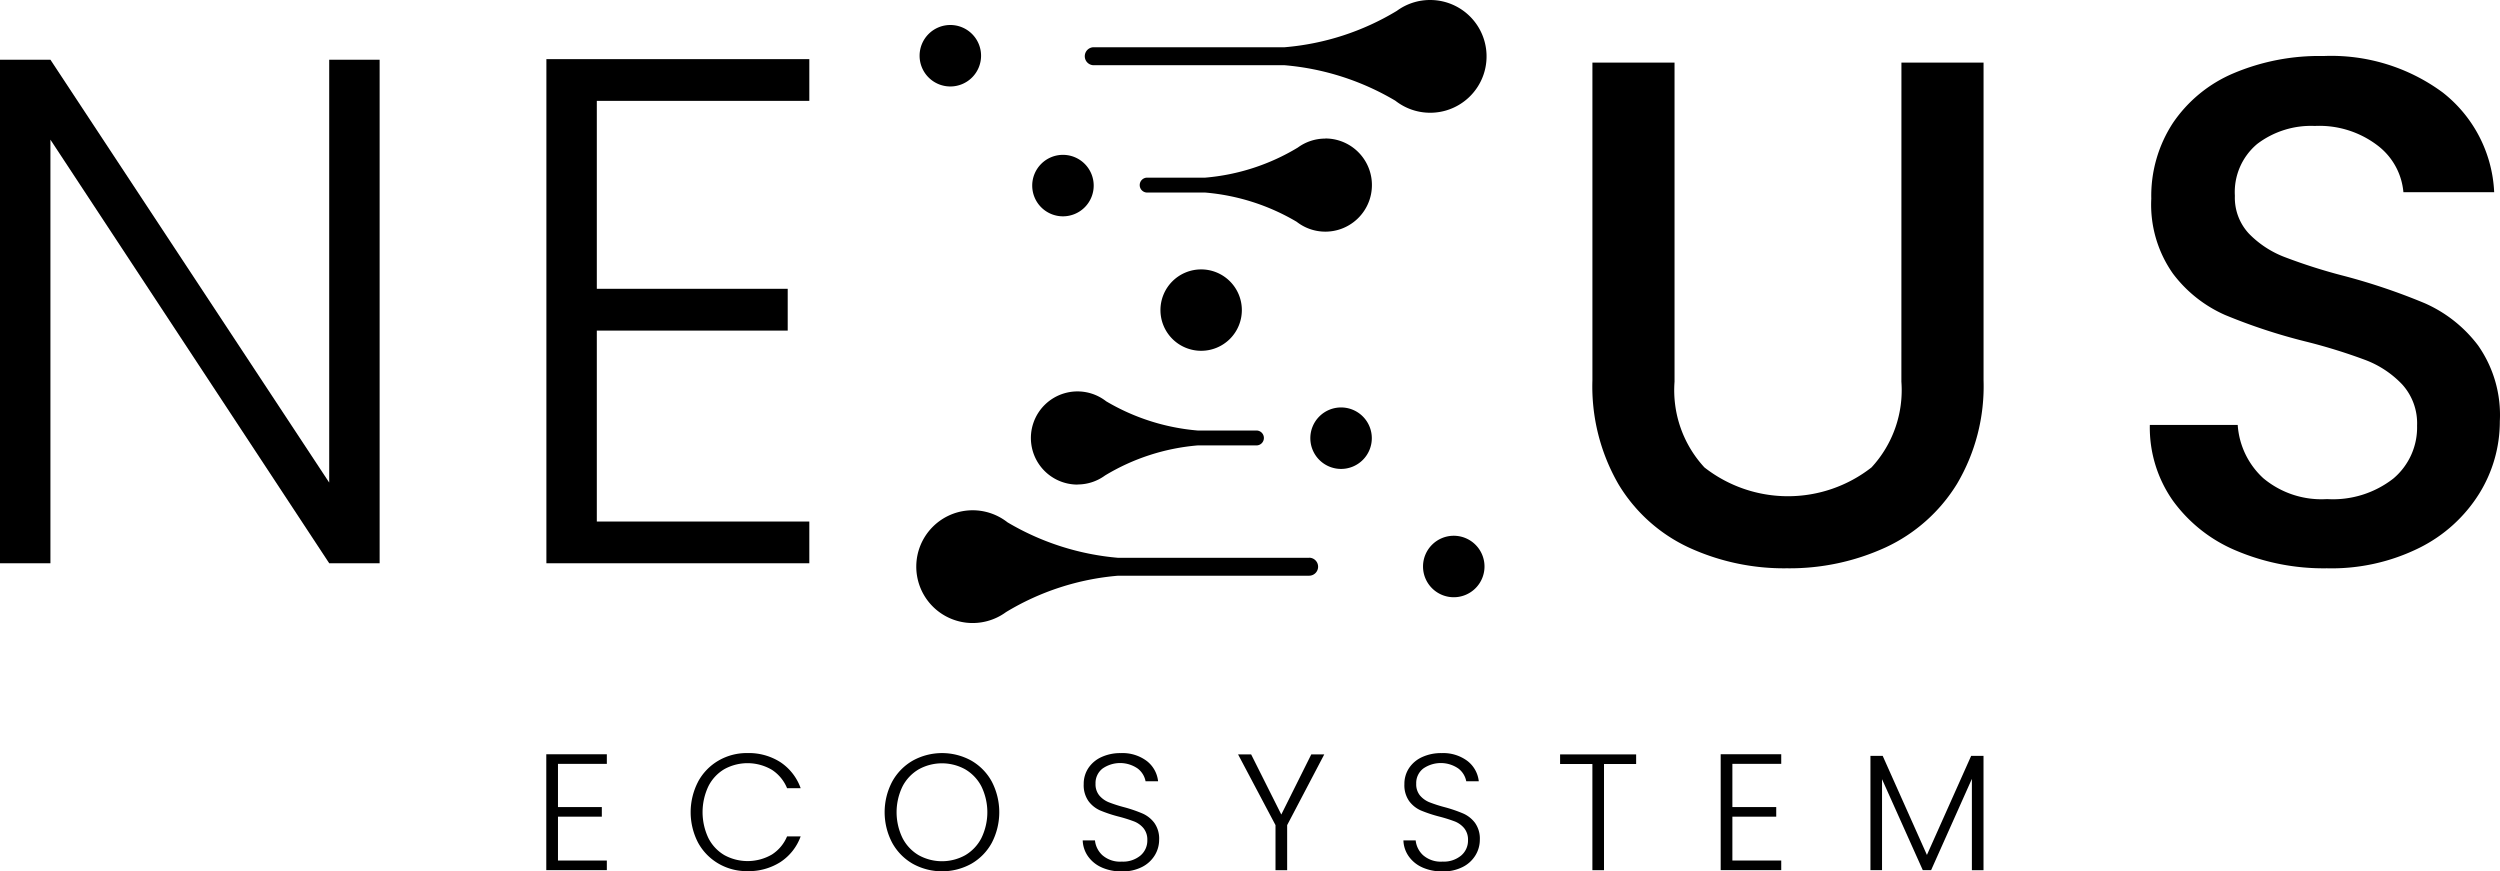 <svg id="NeXus_logo_hover" data-name="NeXus logo hover" xmlns="http://www.w3.org/2000/svg" xmlns:xlink="http://www.w3.org/1999/xlink" width="119.727" height="41.729" viewBox="0 0 119.727 41.729">
                  <defs>
                    <clipPath id="clip-path">
                      <rect id="Rectangle_21" data-name="Rectangle 21" width="119.727" height="41.729"></rect>
                    </clipPath>
                  </defs>
                  <path id="Path_1082" data-name="Path 1082" d="M15.766,27.035V47.286L2.415,27.035H0V51.149H2.415V30.864L15.766,51.149h2.415V27.035Z" transform="translate(0 -24.175)"></path>
                  <path id="Path_1083" data-name="Path 1083" d="M247.357,50.858h12.592v-2H249.772V39.715h9.142v-2h-9.142v-9h10.177v-2H247.357Z" transform="translate(-221.19 -23.883)"></path>
                  <g id="Group_10" data-name="Group 10">
                    <g id="Group_9" data-name="Group 9" clip-path="url(#clip-path)">
                      <path id="Path_1084" data-name="Path 1084" d="M735.674,43.622a5.45,5.45,0,0,1-1.432,4.105,6.493,6.493,0,0,1-8,0,5.448,5.448,0,0,1-1.432-4.105V28.339h-3.933V43.553a9.367,9.367,0,0,0,1.242,4.968,7.727,7.727,0,0,0,3.364,3.036,10.9,10.9,0,0,0,4.709,1,11.014,11.014,0,0,0,4.726-1,7.922,7.922,0,0,0,3.415-3.036,9.173,9.173,0,0,0,1.276-4.968V28.339h-3.933Z" transform="translate(-644.615 -25.341)"></path>
                      <path id="Path_1085" data-name="Path 1085" d="M989,39.256a6.466,6.466,0,0,0-2.553-2.018,29.6,29.6,0,0,0-3.881-1.311,26.453,26.453,0,0,1-2.829-.9,4.751,4.751,0,0,1-1.708-1.121,2.52,2.52,0,0,1-.673-1.811,3.005,3.005,0,0,1,1.069-2.484,4.26,4.26,0,0,1,2.76-.862,4.591,4.591,0,0,1,3,.931,3.15,3.15,0,0,1,1.242,2.242h4.347a6.43,6.43,0,0,0-2.467-4.778A8.99,8.99,0,0,0,981.6,25.4a10.529,10.529,0,0,0-4.312.828,6.612,6.612,0,0,0-2.9,2.38,6.377,6.377,0,0,0-1.035,3.622,5.732,5.732,0,0,0,1.035,3.588,6.3,6.3,0,0,0,2.5,1.984,27.237,27.237,0,0,0,3.812,1.259,26.6,26.6,0,0,1,2.915.9,4.74,4.74,0,0,1,1.76,1.173,2.772,2.772,0,0,1,.707,1.966,3.2,3.2,0,0,1-1.138,2.536,4.7,4.7,0,0,1-3.174.983,4.34,4.34,0,0,1-3.053-1,3.8,3.8,0,0,1-1.225-2.553h-4.209a6.087,6.087,0,0,0,1.1,3.622,7.13,7.13,0,0,0,3.036,2.4,10.732,10.732,0,0,0,4.347.845,9.443,9.443,0,0,0,4.433-.983,7.092,7.092,0,0,0,2.863-2.6,6.543,6.543,0,0,0,.983-3.45A5.8,5.8,0,0,0,989,39.256" transform="translate(-870.326 -22.717)"></path>
                      <path id="Path_1086" data-name="Path 1086" d="M507.6,0a2.684,2.684,0,0,0-1.59.519h0a12.352,12.352,0,0,1-5.37,1.743h-9.145a.431.431,0,1,0,0,.862h9.144a12.452,12.452,0,0,1,5.3,1.7A2.7,2.7,0,1,0,507.6,0" transform="translate(-439.113 0)"></path>
                      <path id="Path_1087" data-name="Path 1087" d="M529.256,123.912a1.949,1.949,0,1,0-1.948,1.949,1.948,1.948,0,0,0,1.948-1.949" transform="translate(-469.783 -109.061)"></path>
                      <path id="Path_1088" data-name="Path 1088" d="M594.677,184.456a1.472,1.472,0,1,0,1.472,1.472,1.472,1.472,0,0,0-1.472-1.472" transform="translate(-530.452 -164.943)"></path>
                      <path id="Path_1089" data-name="Path 1089" d="M468.776,73.045a1.472,1.472,0,1,0-1.472-1.472,1.472,1.472,0,0,0,1.472,1.472" transform="translate(-417.87 -62.685)"></path>
                      <path id="Path_1090" data-name="Path 1090" d="M417.784,14.26a1.472,1.472,0,1,0-1.472-1.472,1.472,1.472,0,0,0,1.472,1.472" transform="translate(-372.272 -10.119)"></path>
                      <path id="Path_1091" data-name="Path 1091" d="M645.694,242.542a1.472,1.472,0,1,0,1.472,1.472,1.472,1.472,0,0,0-1.472-1.472" transform="translate(-576.072 -216.884)"></path>
                      <path id="Path_1092" data-name="Path 1092" d="M524.684,62.736a2.22,2.22,0,0,0-1.315.429h0a10.219,10.219,0,0,1-4.442,1.442h-2.793a.357.357,0,0,0,0,.713h2.793a10.3,10.3,0,0,1,4.385,1.4,2.231,2.231,0,1,0,1.373-3.989" transform="translate(-461.214 -56.099)"></path>
                      <path id="Path_1093" data-name="Path 1093" d="M433.712,233.346h-9.145a12.451,12.451,0,0,1-5.3-1.7,2.7,2.7,0,1,0-.07,4.3h0a12.355,12.355,0,0,1,5.371-1.743h9.144a.431.431,0,0,0,0-.862" transform="translate(-371.018 -206.632)"></path>
                      <path id="Path_1094" data-name="Path 1094" d="M468.943,181.613a2.221,2.221,0,0,0,1.315-.429h0a10.218,10.218,0,0,1,4.442-1.442h2.793a.357.357,0,1,0,0-.713H474.7a10.3,10.3,0,0,1-4.385-1.4,2.231,2.231,0,1,0-1.373,3.989" transform="translate(-417.34 -158.411)"></path>
                      <path id="Path_1095" data-name="Path 1095" d="M247.912,341.91v2.07h2.1v.46h-2.1v2.1h2.34V347h-2.9V341.45h2.9v.46Z" transform="translate(-221.19 -305.329)"></path>
                      <path id="Path_1096" data-name="Path 1096" d="M313.028,342.293a2.592,2.592,0,0,1,.976-1.007,2.689,2.689,0,0,1,1.38-.361,2.808,2.808,0,0,1,1.591.44,2.5,2.5,0,0,1,.964,1.242h-.651a1.907,1.907,0,0,0-.726-.88,2.3,2.3,0,0,0-2.277-.032,1.982,1.982,0,0,0-.765.821,2.9,2.9,0,0,0,0,2.479,1.988,1.988,0,0,0,.765.817,2.314,2.314,0,0,0,2.277-.028,1.889,1.889,0,0,0,.726-.869h.651a2.475,2.475,0,0,1-.968,1.229,2.831,2.831,0,0,1-1.587.436,2.688,2.688,0,0,1-1.38-.361,2.6,2.6,0,0,1-.976-1,3.17,3.17,0,0,1,0-2.923" transform="translate(-279.595 -304.86)"></path>
                      <path id="Path_1097" data-name="Path 1097" d="M401.833,346.228a2.6,2.6,0,0,1-.988-1.007,3.147,3.147,0,0,1,0-2.927,2.6,2.6,0,0,1,.988-1.008,2.9,2.9,0,0,1,2.8,0,2.578,2.578,0,0,1,.984,1.008,3.18,3.18,0,0,1,0,2.927,2.576,2.576,0,0,1-.984,1.007,2.9,2.9,0,0,1-2.8,0m2.507-.409a2.027,2.027,0,0,0,.777-.821,2.833,2.833,0,0,0,0-2.479,2.034,2.034,0,0,0-.777-.817,2.3,2.3,0,0,0-2.221,0,2.033,2.033,0,0,0-.777.817,2.832,2.832,0,0,0,0,2.479,2.026,2.026,0,0,0,.777.821,2.3,2.3,0,0,0,2.221,0" transform="translate(-358.118 -304.86)"></path>
                      <path id="Path_1098" data-name="Path 1098" d="M491.077,346.4a1.578,1.578,0,0,1-.655-.531,1.4,1.4,0,0,1-.254-.762h.587a1.116,1.116,0,0,0,.357.71,1.287,1.287,0,0,0,.928.305,1.3,1.3,0,0,0,.893-.29.935.935,0,0,0,.329-.734.867.867,0,0,0-.182-.575,1.116,1.116,0,0,0-.452-.325,7.045,7.045,0,0,0-.746-.234,6.489,6.489,0,0,1-.881-.293,1.4,1.4,0,0,1-.555-.444,1.314,1.314,0,0,1-.23-.817,1.36,1.36,0,0,1,.222-.766,1.487,1.487,0,0,1,.627-.528,2.155,2.155,0,0,1,.928-.19,1.932,1.932,0,0,1,1.242.377,1.416,1.416,0,0,1,.543.972h-.6a1,1,0,0,0-.373-.607,1.475,1.475,0,0,0-1.69,0,.879.879,0,0,0-.333.726.837.837,0,0,0,.183.563,1.163,1.163,0,0,0,.456.325,6.732,6.732,0,0,0,.742.238,6.7,6.7,0,0,1,.872.3,1.422,1.422,0,0,1,.563.448,1.3,1.3,0,0,1,.23.809,1.427,1.427,0,0,1-.206.738,1.505,1.505,0,0,1-.611.563,2.043,2.043,0,0,1-.968.214,2.3,2.3,0,0,1-.964-.19" transform="translate(-438.316 -304.859)"></path>
                      <path id="Path_1099" data-name="Path 1099" d="M564.635,341.525l-1.777,3.387v2.158H562.3v-2.158l-1.793-3.387h.626l1.444,2.88,1.436-2.88Z" transform="translate(-501.215 -305.396)"></path>
                      <path id="Path_1100" data-name="Path 1100" d="M636.256,346.4a1.576,1.576,0,0,1-.654-.531,1.393,1.393,0,0,1-.254-.762h.587a1.115,1.115,0,0,0,.357.71,1.287,1.287,0,0,0,.928.305,1.3,1.3,0,0,0,.892-.29.934.934,0,0,0,.329-.734.867.867,0,0,0-.182-.575,1.119,1.119,0,0,0-.452-.325,7.031,7.031,0,0,0-.746-.234,6.509,6.509,0,0,1-.881-.293,1.4,1.4,0,0,1-.555-.444,1.314,1.314,0,0,1-.23-.817,1.36,1.36,0,0,1,.222-.766,1.487,1.487,0,0,1,.627-.528,2.156,2.156,0,0,1,.928-.19,1.932,1.932,0,0,1,1.242.377,1.417,1.417,0,0,1,.543.972h-.6a1,1,0,0,0-.373-.607,1.475,1.475,0,0,0-1.69,0,.878.878,0,0,0-.333.726.839.839,0,0,0,.182.563,1.164,1.164,0,0,0,.456.325,6.728,6.728,0,0,0,.742.238,6.725,6.725,0,0,1,.873.3,1.423,1.423,0,0,1,.563.448,1.3,1.3,0,0,1,.23.809,1.427,1.427,0,0,1-.206.738,1.5,1.5,0,0,1-.611.563,2.042,2.042,0,0,1-.968.214,2.3,2.3,0,0,1-.964-.19" transform="translate(-568.137 -304.859)"></path>
                      <path id="Path_1101" data-name="Path 1101" d="M709.927,341.525v.46h-1.539v5.085h-.556v-5.085h-1.547v-.46Z" transform="translate(-631.571 -305.396)"></path>
                      <path id="Path_1102" data-name="Path 1102" d="M779.579,341.91v2.07h2.1v.46h-2.1v2.1h2.34V347h-2.9V341.45h2.9v.46Z" transform="translate(-696.614 -305.329)"></path>
                      <path id="Path_1103" data-name="Path 1103" d="M852.157,342.2v5.474H851.6V343.3l-1.952,4.371h-.4l-1.951-4.355v4.355h-.555V342.2h.587l2.118,4.744,2.118-4.744Z" transform="translate(-757.165 -306)"></path>
                    </g>
                  </g>
                </svg>